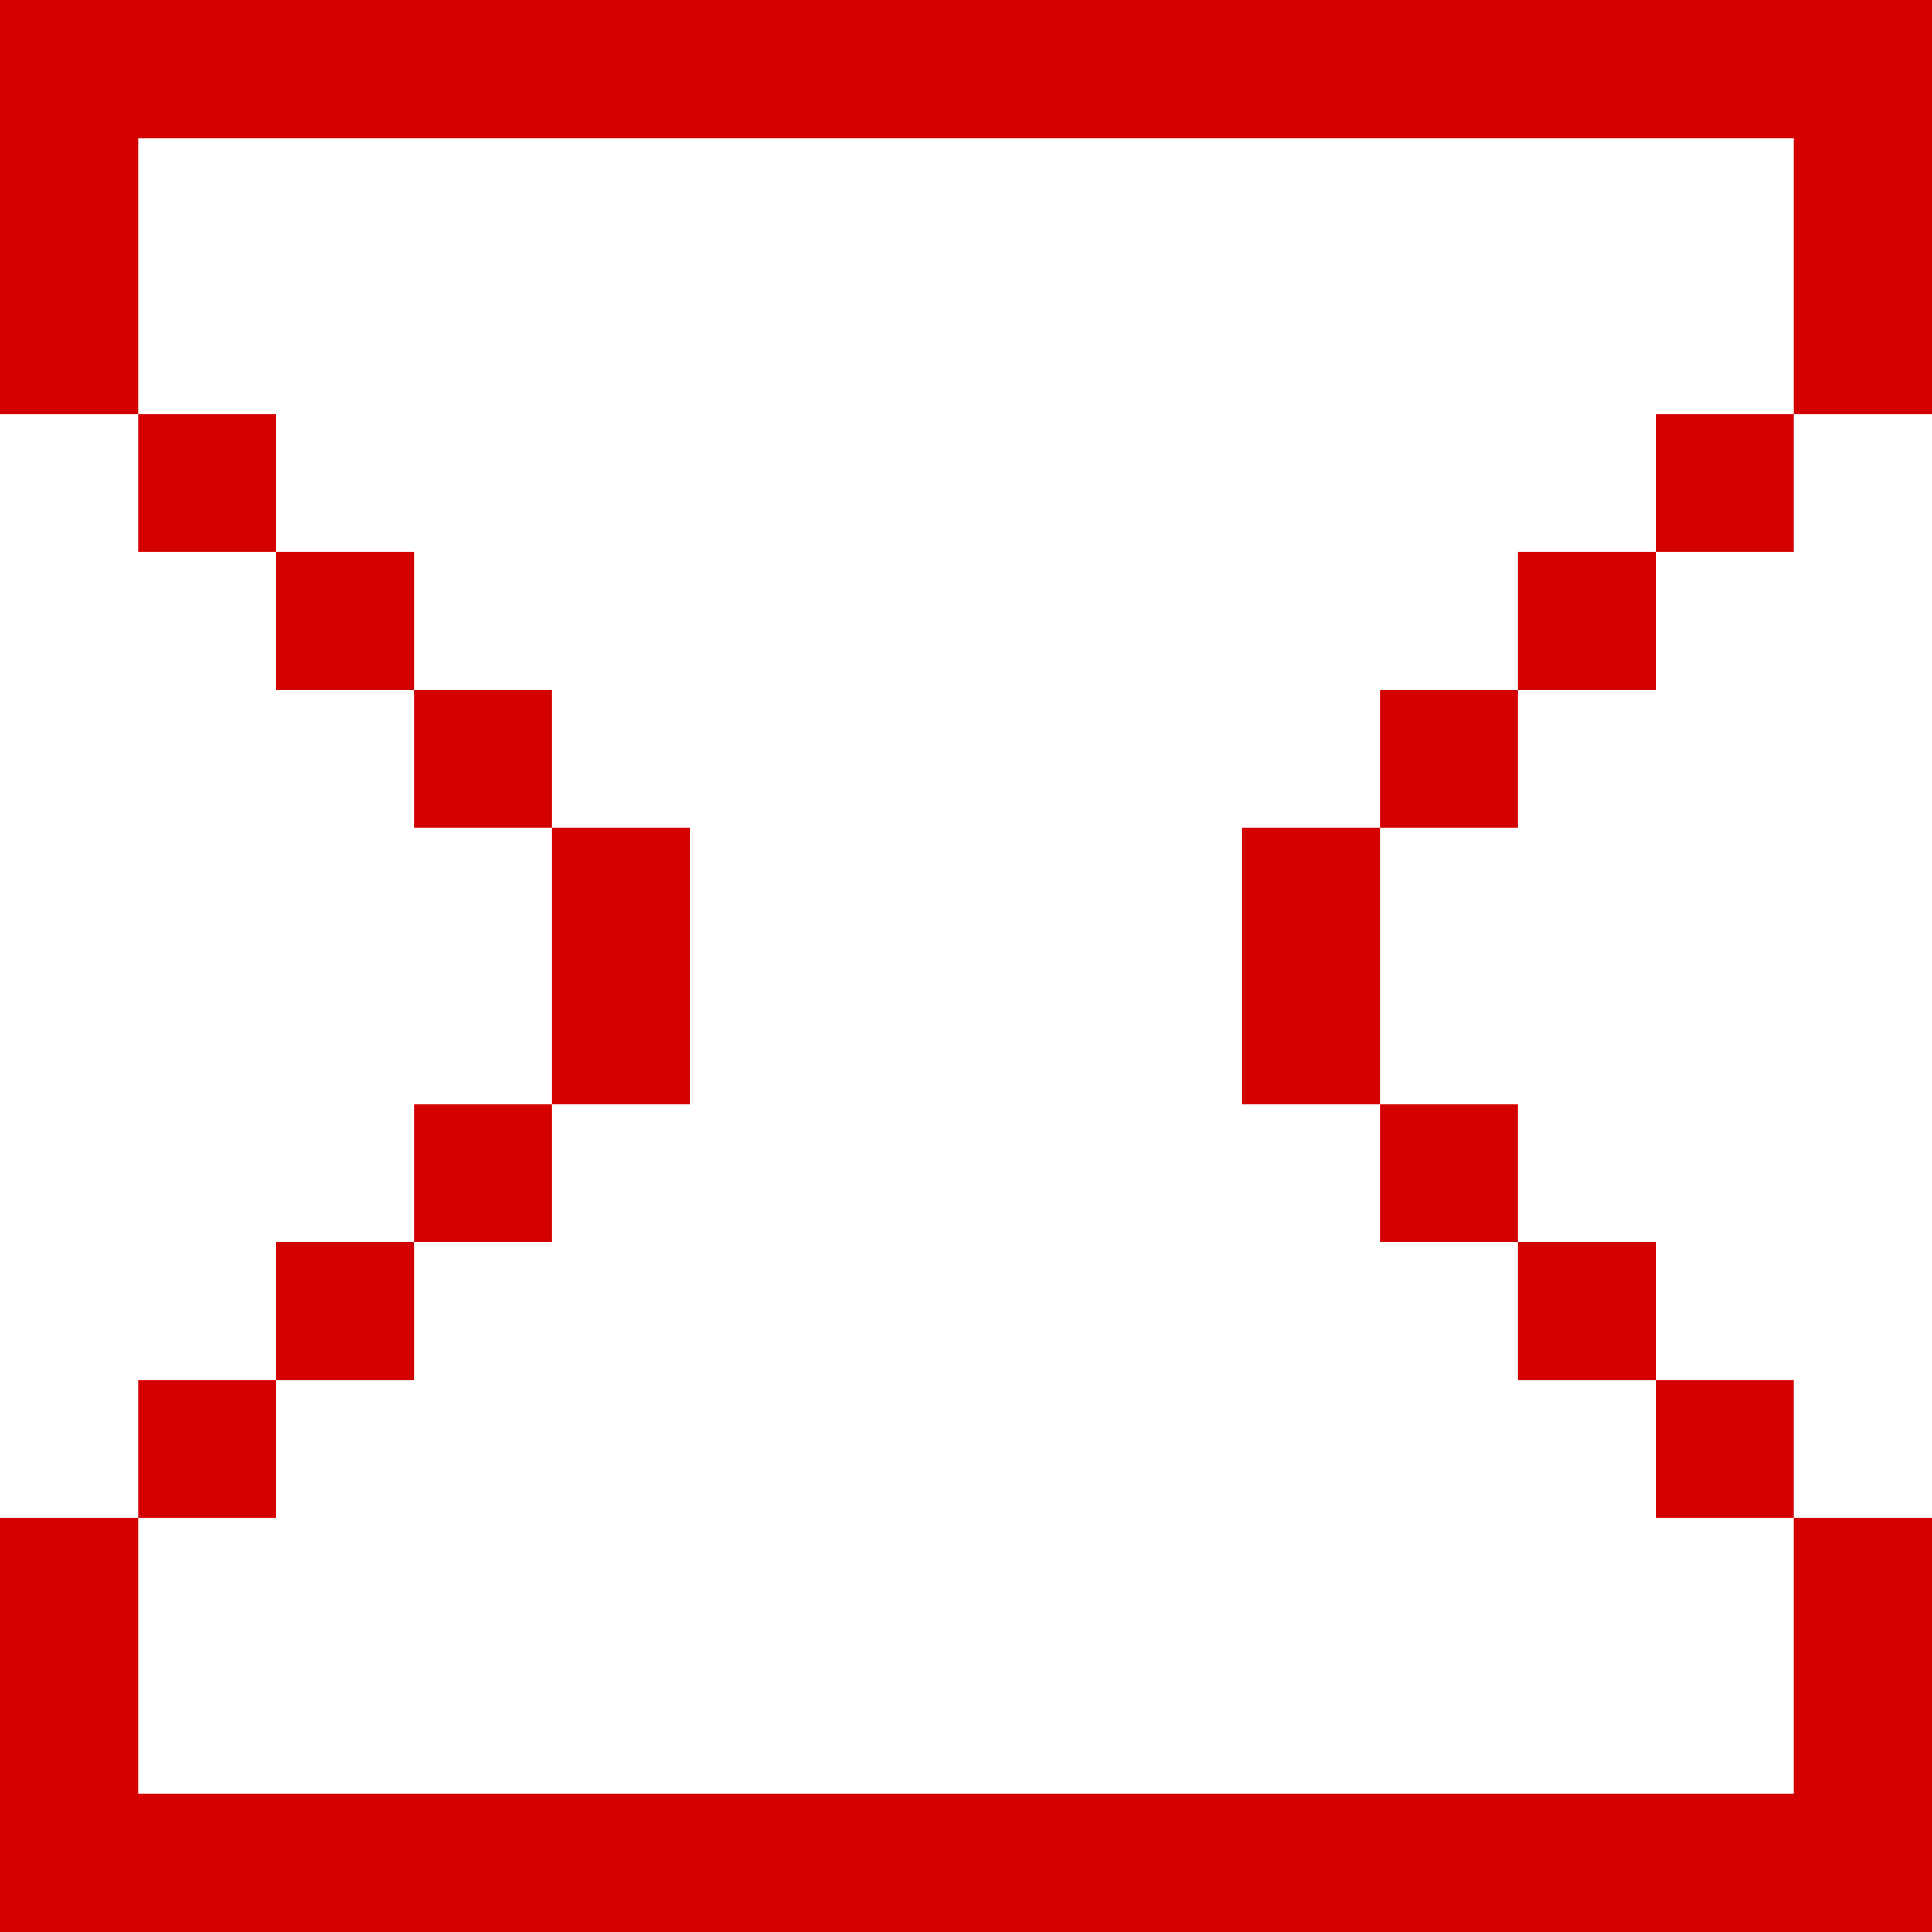 <?xml version="1.0" encoding="UTF-8" standalone="no"?>
<!-- Created with Inkscape (http://www.inkscape.org/) -->

<svg
   xmlns:dc="http://purl.org/dc/elements/1.1/"
   xmlns:cc="http://creativecommons.org/ns#"
   xmlns:rdf="http://www.w3.org/1999/02/22-rdf-syntax-ns#"
   xmlns:svg="http://www.w3.org/2000/svg"
   xmlns="http://www.w3.org/2000/svg"
   xmlns:sodipodi="http://sodipodi.sourceforge.net/DTD/sodipodi-0.dtd"
   xmlns:inkscape="http://www.inkscape.org/namespaces/inkscape"
   width="70"
   height="70"
   viewBox="0 0 70 70"
   id="svg2"
   version="1.1"
   inkscape:version="0.91 r13725"
   sodipodi:docname="ground-block.svg"
   style="shape-rendering:crispEdges">
  <defs
     id="defs4" />
  <sodipodi:namedview
     id="base"
     pagecolor="#ffffff"
     bordercolor="#666666"
     borderopacity="1.0"
     inkscape:pageopacity="0.0"
     inkscape:pageshadow="2"
     inkscape:zoom="5.8517811"
     inkscape:cx="62.849192"
     inkscape:cy="79.065166"
     inkscape:document-units="px"
     inkscape:current-layer="layer1"
     showgrid="true"
     inkscape:window-width="1516"
     inkscape:window-height="1342"
     inkscape:window-x="1036"
     inkscape:window-y="0"
     inkscape:window-maximized="0"
     units="px"
     showborder="true"
     borderlayer="false"
     inkscape:showpageshadow="false">
    <inkscape:grid
       type="xygrid"
       id="grid4343"
       dotted="false" />
  </sodipodi:namedview>
  <g
     inkscape:label="Layer 1"
     inkscape:groupmode="layer"
     id="layer1"
     transform="translate(0,-982.362)">
    <rect
       style="fill:#d40000;fill-opacity:1;stroke:none"
       id="rect4890"
       width="5"
       height="15"
       x="0"
       y="982.362" />
    <rect
       style="fill:#d40000;fill-opacity:1;stroke:none"
       id="rect4892"
       width="5"
       height="5"
       x="5"
       y="997.362" />
    <rect
       style="fill:#d40000;fill-opacity:1;stroke:none"
       id="rect4894"
       width="5"
       height="5"
       x="10"
       y="1002.362" />
    <rect
       style="fill:#d40000;fill-opacity:1;stroke:none"
       id="rect4896"
       width="5"
       height="5"
       x="15"
       y="1007.362" />
    <rect
       style="fill:#d40000;fill-opacity:1;stroke:none"
       id="rect4898"
       width="5"
       height="10"
       x="20"
       y="1012.362" />
    <rect
       style="fill:#d40000;fill-opacity:1;stroke:none"
       id="rect4900"
       width="5"
       height="5"
       x="15"
       y="1022.362" />
    <rect
       style="fill:#d40000;fill-opacity:1;stroke:none"
       id="rect4902"
       width="5"
       height="5"
       x="10"
       y="1027.362" />
    <rect
       style="fill:#d40000;fill-opacity:1;stroke:none"
       id="rect4904"
       width="5"
       height="5"
       x="5"
       y="1032.362" />
    <rect
       style="fill:#d40000;fill-opacity:1;stroke:none"
       id="rect4906"
       width="5"
       height="15"
       x="0"
       y="1037.362" />
    <rect
       style="fill:#d40000;fill-opacity:1;stroke:none"
       id="rect4910"
       width="60"
       height="5"
       x="5"
       y="982.362" />
    <rect
       style="fill:#d40000;fill-opacity:1;stroke:none"
       id="rect4912"
       width="60"
       height="5"
       x="5"
       y="1047.362" />
    <rect
       style="fill:#d40000;fill-opacity:1;stroke:none"
       id="rect4914"
       width="5"
       height="15"
       x="65"
       y="1037.362" />
    <rect
       style="fill:#d40000;fill-opacity:1;stroke:none"
       id="rect4916"
       width="5"
       height="15"
       x="65"
       y="982.362" />
    <rect
       style="fill:#d40000;fill-opacity:1;stroke:none"
       id="rect4918"
       width="5"
       height="5"
       x="60"
       y="997.362" />
    <rect
       style="fill:#d40000;fill-opacity:1;stroke:none"
       id="rect4920"
       width="5"
       height="5"
       x="55"
       y="1002.362" />
    <rect
       style="fill:#d40000;fill-opacity:1;stroke:none"
       id="rect4922"
       width="5"
       height="5"
       x="50"
       y="1007.362" />
    <rect
       style="fill:#d40000;fill-opacity:1;stroke:none"
       id="rect4924"
       width="5"
       height="10"
       x="45"
       y="1012.362" />
    <rect
       style="fill:#d40000;fill-opacity:1;stroke:none"
       id="rect4926"
       width="5"
       height="5"
       x="50"
       y="1022.362" />
    <rect
       style="fill:#d40000;fill-opacity:1;stroke:none"
       id="rect4928"
       width="5"
       height="5"
       x="55"
       y="1027.362" />
    <rect
       style="fill:#d40000;fill-opacity:1;stroke:none"
       id="rect4930"
       width="5"
       height="5"
       x="60"
       y="1032.362" />
  </g>
</svg>
